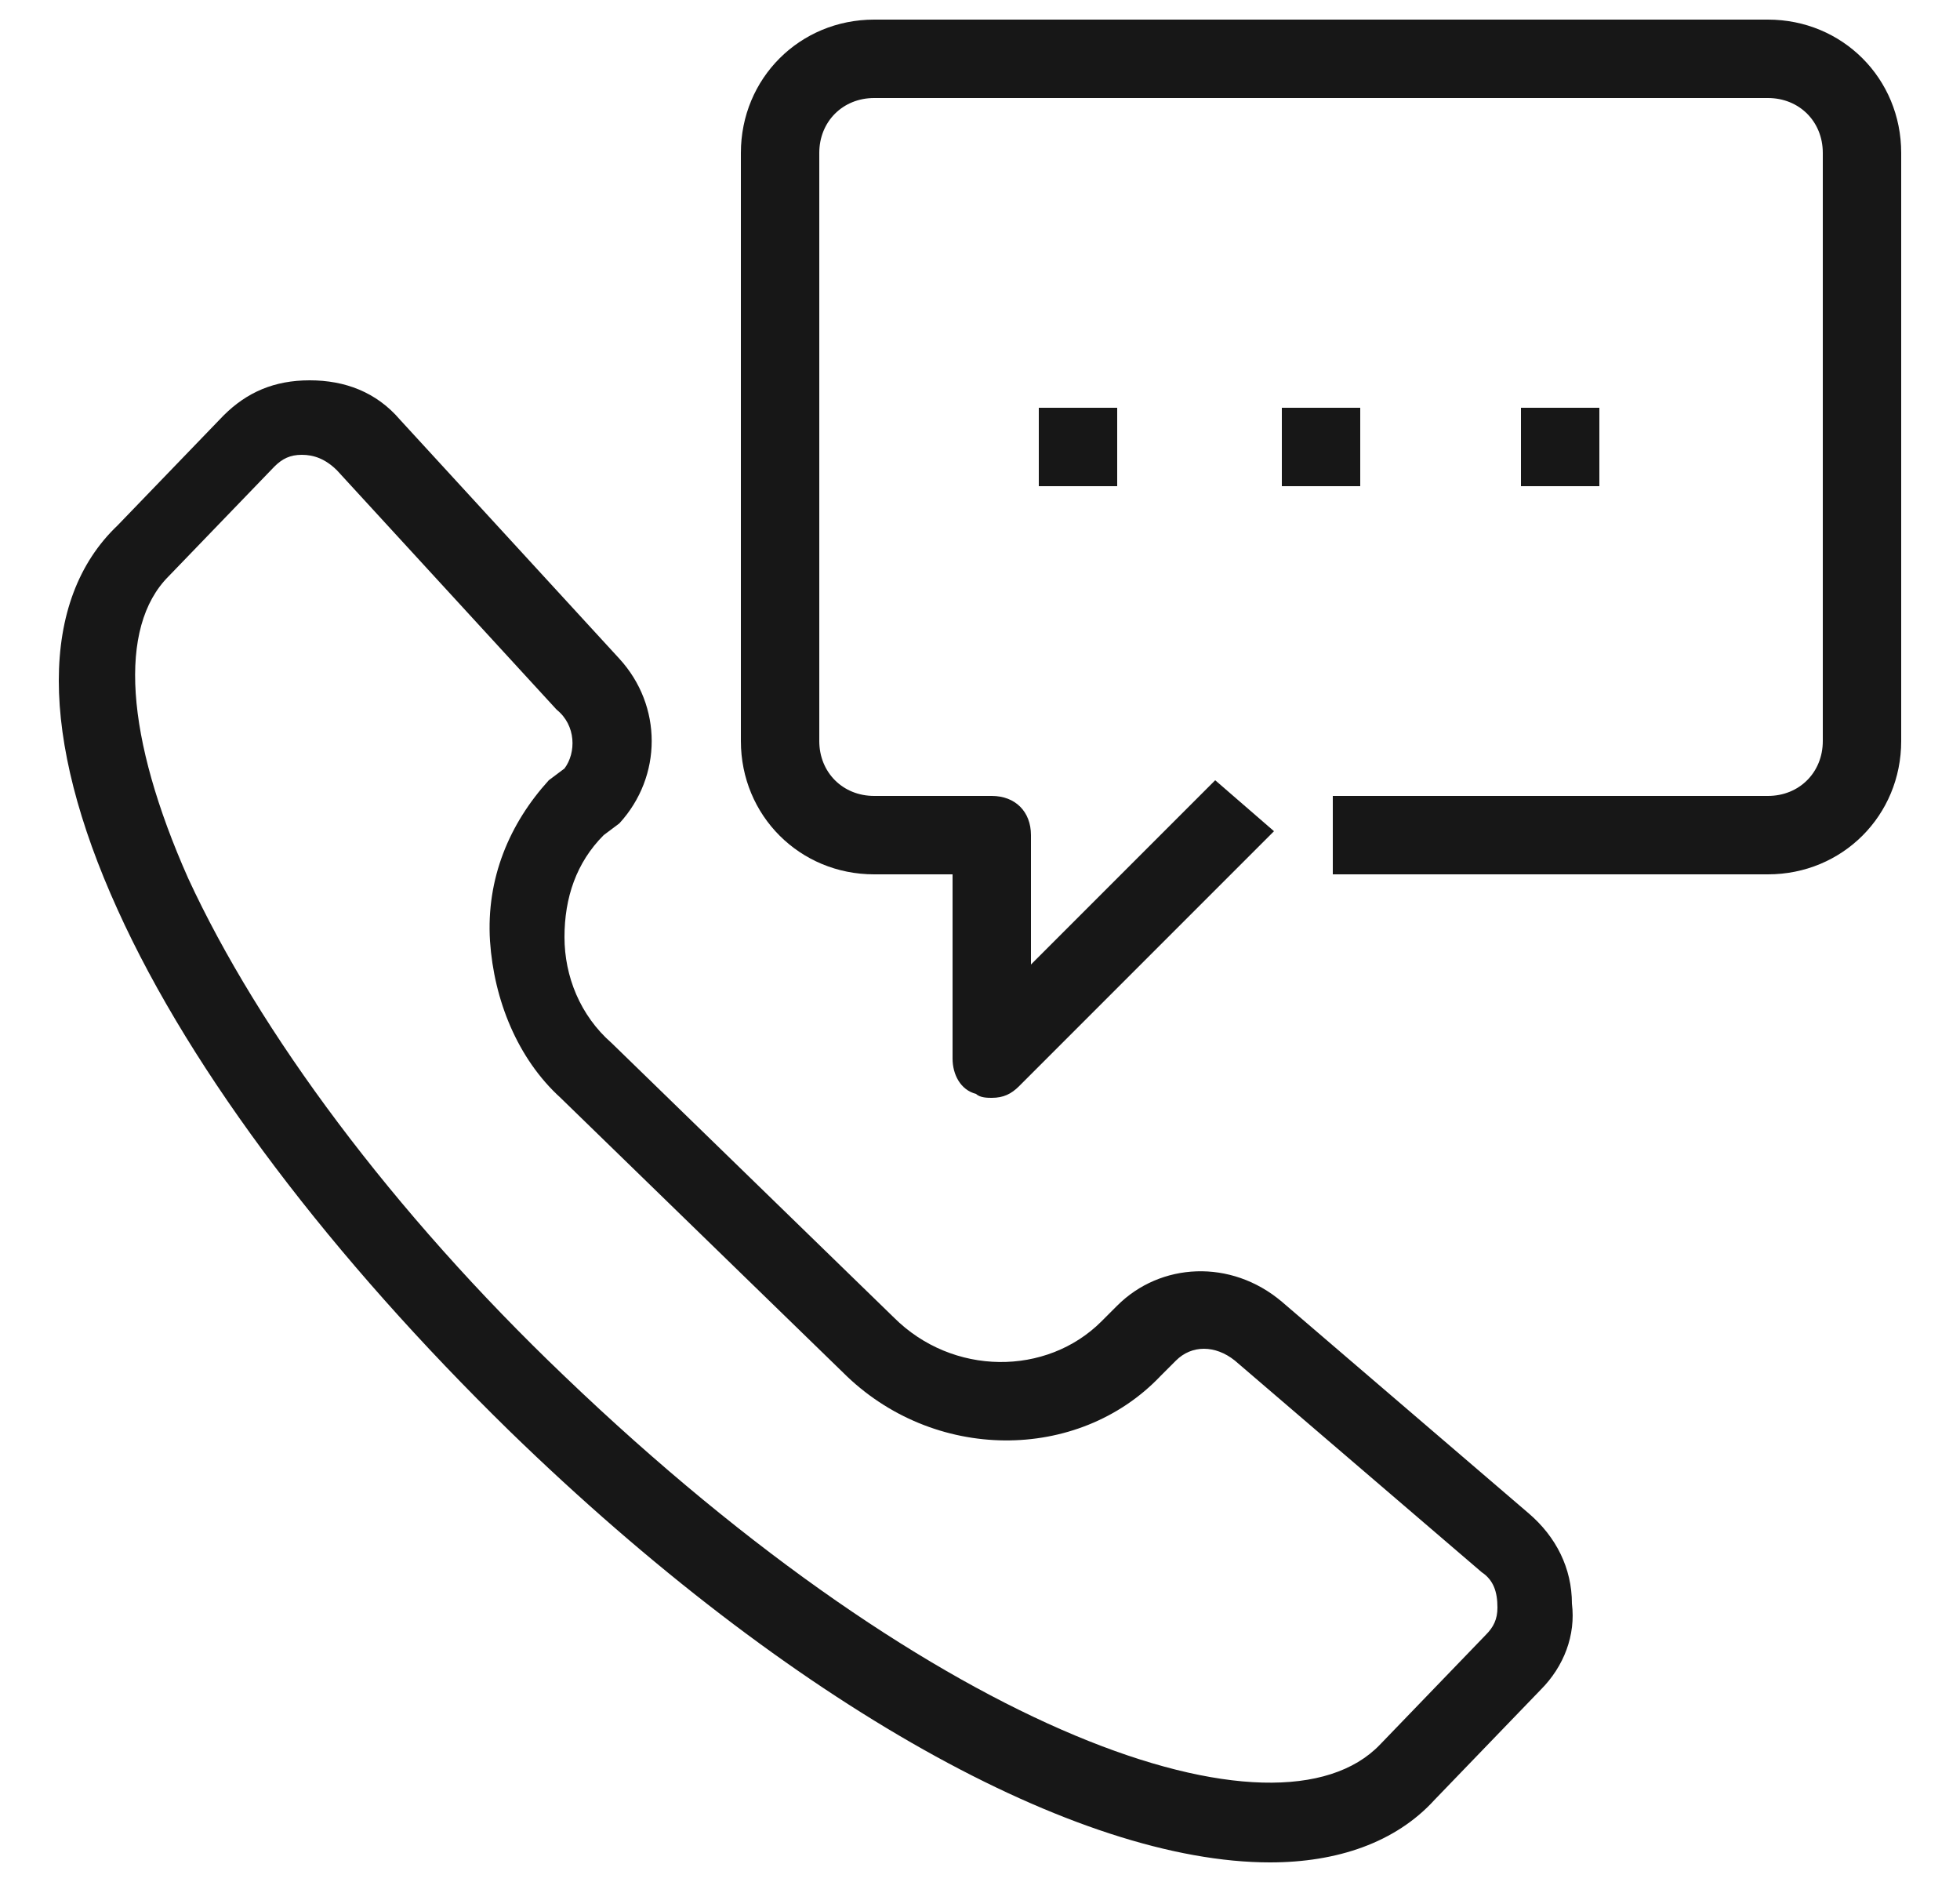 <svg width="25" height="24" viewBox="0 0 25 24" fill="none" xmlns="http://www.w3.org/2000/svg">
<g clip-path="url(#clip0_217_2830)">
<path d="M7.9 10.5C8.45 9.9 8.45 9 7.9 8.4L5.1 5.35C4.8 5 4.4 4.85 3.95 4.85C3.5 4.85 3.15 5 2.85 5.3L1.5 6.7C0.5 7.65 0.5 9.4 1.5 11.6C2.45 13.7 4.25 16.05 6.5 18.25C10.1 21.75 13.75 23.75 16.2 23.75C17.05 23.75 17.8 23.5 18.3 22.95L19.65 21.55C19.95 21.25 20.1 20.85 20.05 20.45C20.05 20 19.85 19.6 19.5 19.3L16.35 16.6C15.7 16.05 14.8 16.1 14.25 16.65L14.05 16.85C13.35 17.55 12.15 17.55 11.4 16.8L7.8 13.3C7.4 12.95 7.2 12.45 7.2 11.95C7.2 11.45 7.35 11 7.7 10.65L7.9 10.5ZM7.2 9.8L7 9.95C6.5 10.5 6.2 11.2 6.25 12C6.3 12.75 6.6 13.5 7.15 14L10.75 17.5C11.9 18.65 13.75 18.65 14.8 17.55L15 17.35C15.2 17.15 15.5 17.15 15.75 17.35L18.9 20.05C19.05 20.15 19.1 20.3 19.1 20.5C19.1 20.65 19.05 20.75 18.95 20.85L17.6 22.25C16.3 23.6 12 22.15 7.2 17.55C5 15.45 3.3 13.15 2.4 11.2C1.6 9.4 1.5 8 2.15 7.35L3.5 5.95C3.6 5.85 3.7 5.8 3.85 5.8C4 5.8 4.15 5.85 4.3 6L7.1 9.05C7.35 9.25 7.35 9.6 7.2 9.8Z" fill="#171717"/>
<path d="M24.25 9.45V1.95C24.25 1 23.5 0.25 22.55 0.25H11.15C10.2 0.25 9.45 1 9.45 1.95V9.45C9.45 10.4 10.2 11.15 11.15 11.15H12.15V13.5C12.15 13.7 12.25 13.9 12.45 13.95C12.5 14 12.6 14 12.65 14C12.8 14 12.9 13.95 13 13.85L16.25 10.6L15.5 9.95L13.15 12.3V10.65C13.15 10.35 12.95 10.15 12.65 10.15H11.15C10.75 10.15 10.45 9.85 10.45 9.45V1.95C10.45 1.55 10.75 1.25 11.15 1.25H22.55C22.95 1.25 23.25 1.55 23.25 1.95V9.45C23.25 9.85 22.95 10.15 22.55 10.15H17V11.15H22.55C23.5 11.15 24.25 10.4 24.25 9.45Z" fill="#171717"/>
<path d="M13.25 5.2H14.25V6.2H13.25V5.2ZM16.35 5.2H17.35V6.2H16.35V5.2ZM19.4 5.2H20.4V6.2H19.4V5.2Z" fill="#171717"/>
</g>
<defs>
<clipPath id="clip0_217_2830">
<rect width="24" height="24" fill="white" transform="translate(0.5)"/>
</clipPath>
</defs>
</svg>
